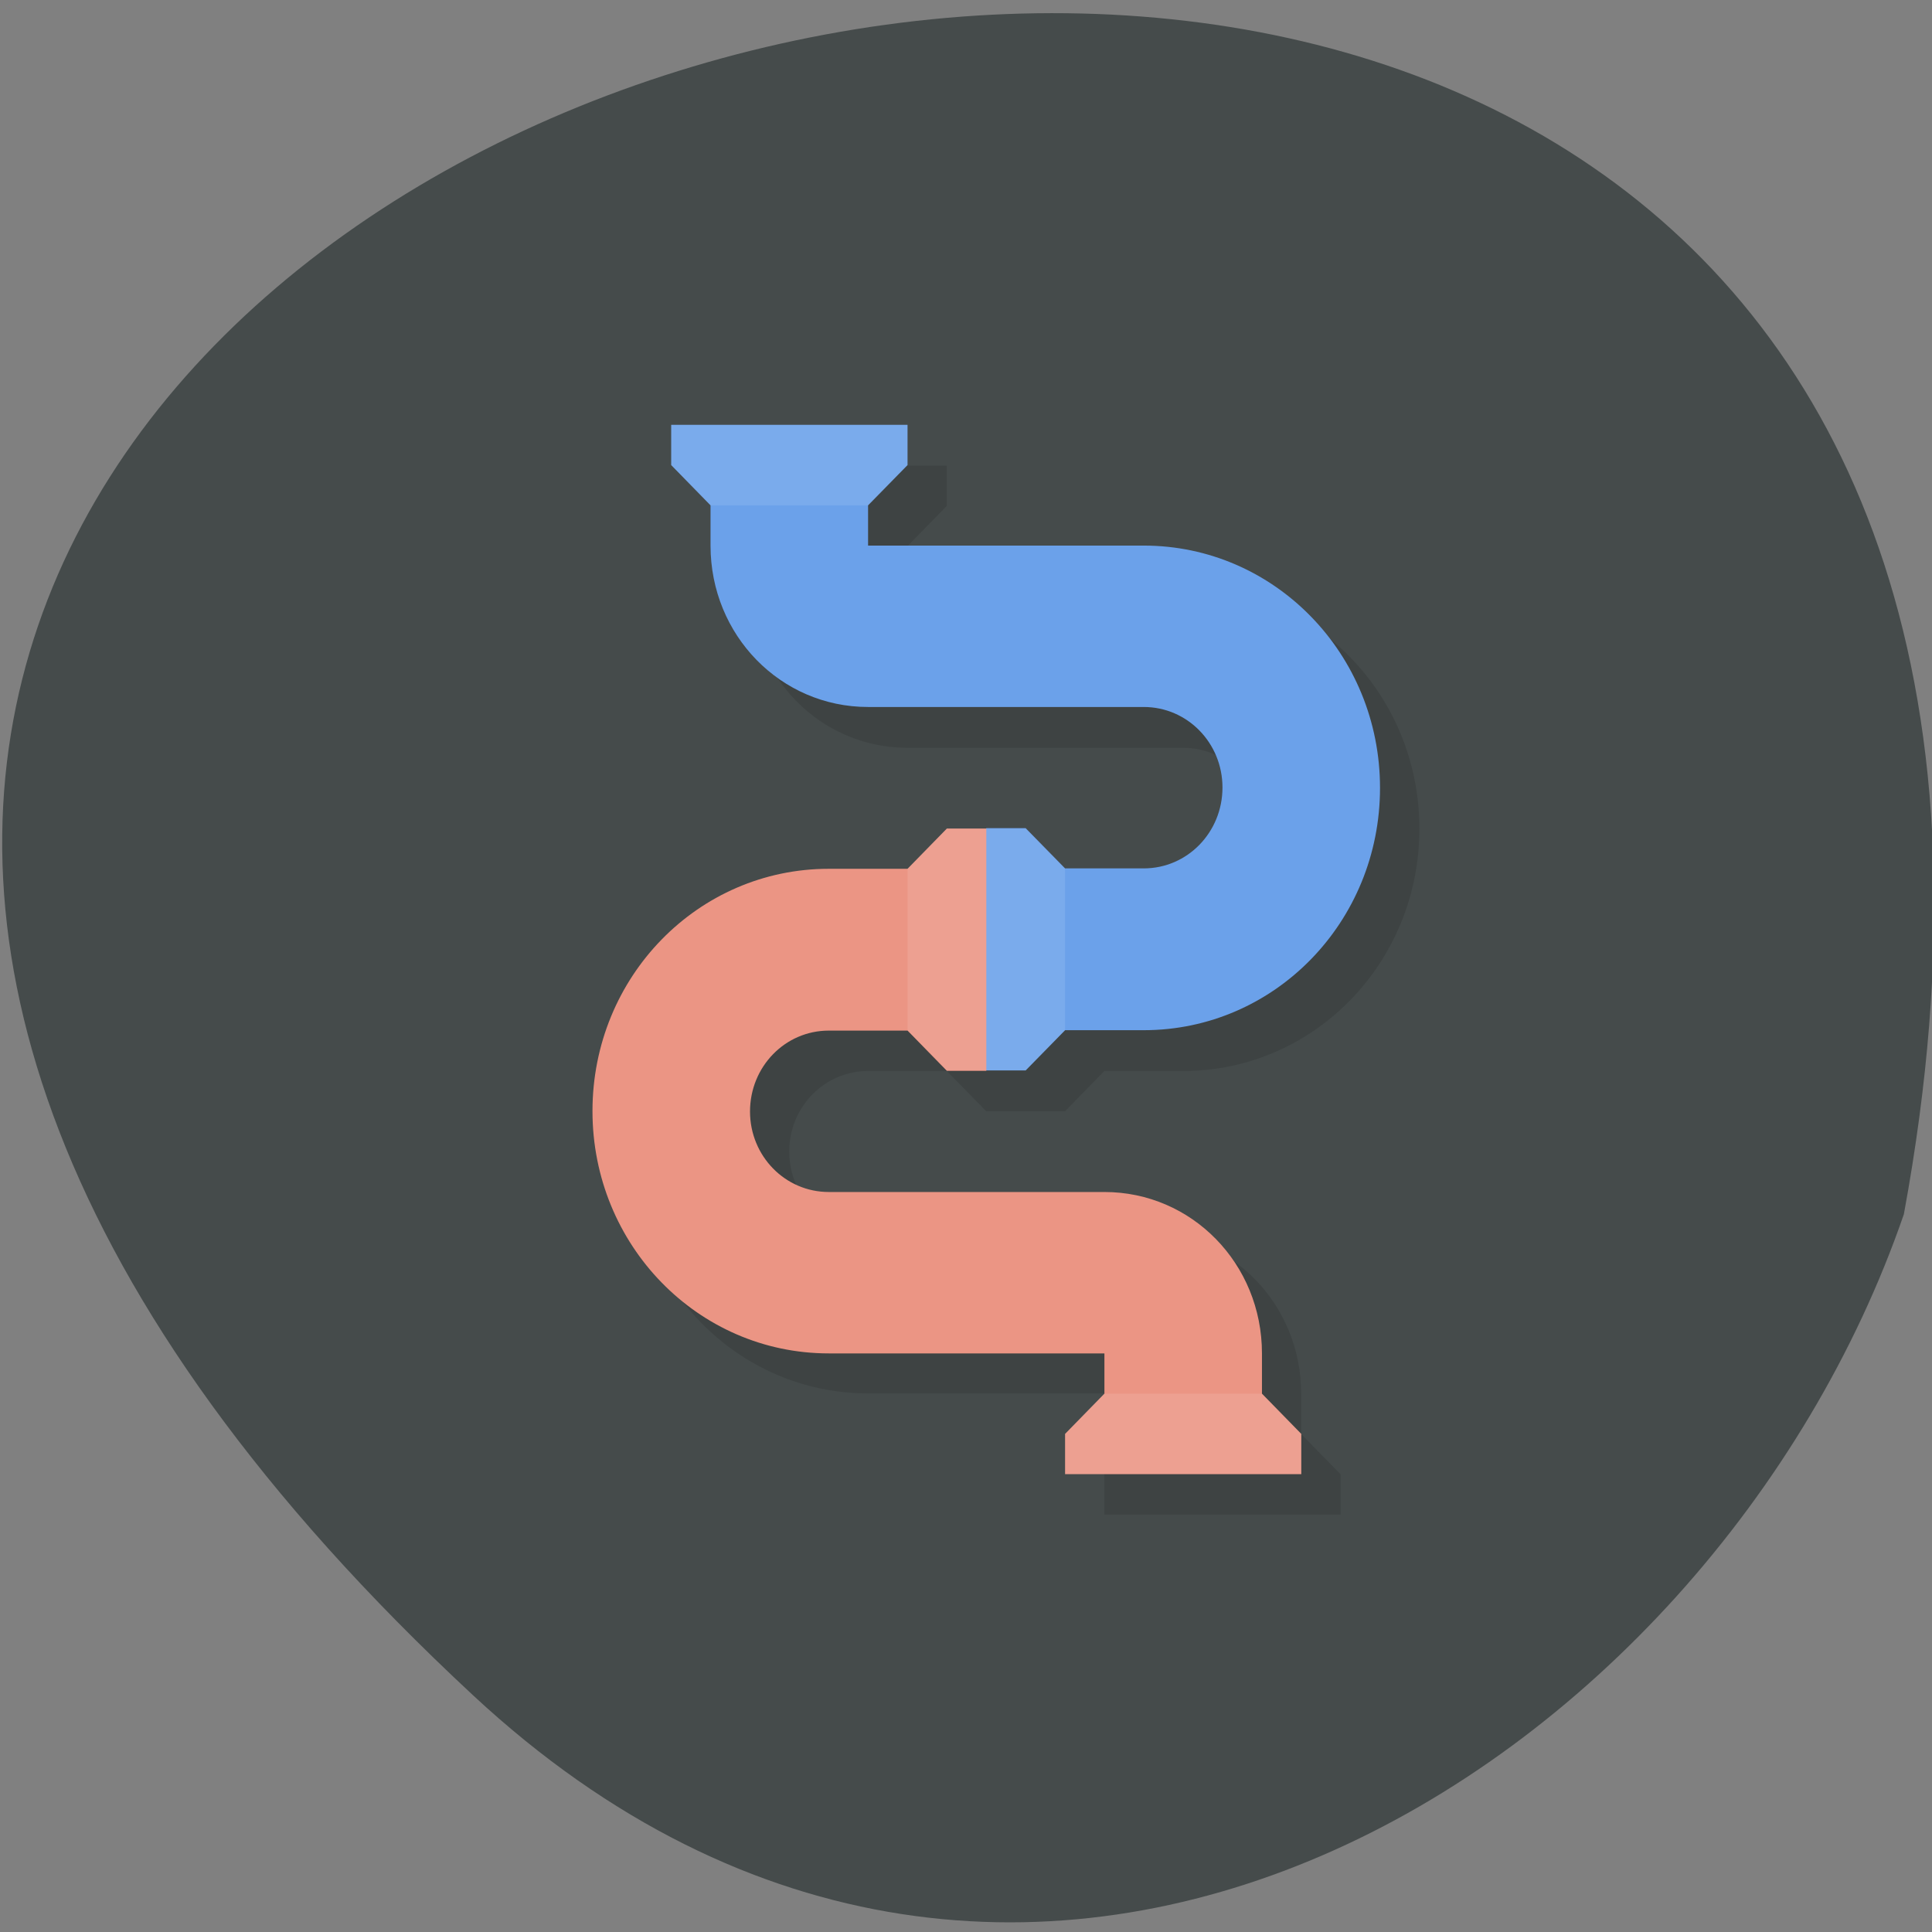 <svg xmlns="http://www.w3.org/2000/svg" viewBox="0 0 48 48"><rect x="0" y="0" width="48" height="48" fill="#808080" stroke="none"/><path d="m 11.754 42.12 c -42.508 -39.516 45.22 -64.41 35.547 -11.953 c -4.77 13.844 -21.898 24.645 -35.547 11.953" fill="#454b4b"/><path d="m 17.652 11.559 l 0.98 3.01 c 0 2.227 1.742 4.01 3.914 4.01 h 6.848 c 1.086 0 1.957 0.891 1.957 2 l -1.957 2 h -7.828 l -5.871 6.02 c 0 3.328 2.625 6.02 5.871 6.02 h 5.871 v 3.01 h 5.871 v -1 l -0.98 -1 v -1 c 0 -2.223 -1.738 -4.01 -3.914 -4.01 h -6.848 c -1.086 0 -1.957 -0.895 -1.957 -2.01 c 0 -1.109 0.875 -2 1.957 -2 h 1.957 l 0.98 1 h 1.957 l 0.977 -1 h 1.957 c 3.25 0 5.871 -2.688 5.871 -6.02 c 0 -3.328 -2.621 -6.02 -5.871 -6.02 l -6.848 -1 l 0.977 -1 v -1" fill-opacity="0.102"/><path d="m 16.676 10.555 v 1 l 0.977 1 v 1 c 0 2.227 1.742 4.01 3.914 4.01 h 6.848 c 1.086 0 1.957 0.895 1.957 2 c 0 1.113 -0.871 2.01 -1.957 2.01 h -1.953 l -0.98 -1 h -0.977 l -1.957 3.01 l 1.957 3.01 h 0.977 l 0.98 -1 h 1.953 c 3.25 0 5.871 -2.688 5.871 -6.02 c 0 -3.328 -2.621 -6.02 -5.871 -6.02 h -6.848 v -1 l 0.98 -1 v -1" fill="#6ba1ea"/><path d="m 32.33 36.625 v -1 l -0.977 -1 v -1 c 0 -2.227 -1.742 -4.01 -3.914 -4.01 h -6.848 c -1.086 0 -1.957 -0.895 -1.957 -2 c 0 -1.113 0.871 -2.01 1.957 -2.01 h 1.957 l 0.977 1 h 0.98 v -6.02 h -0.98 l -0.977 1 h -1.957 c -3.25 0 -5.871 2.684 -5.871 6.02 c 0 3.328 2.621 6.02 5.871 6.02 h 6.848 v 1 l -0.977 1 v 1" fill="#eb9584"/><path d="m 16.676 10.555 v 1 l 0.977 1 h 3.914 l 0.98 -1 v -1 m 0.977 10.03 l -0.977 1 v 4.01 l 0.977 1 h 1.957 l 0.98 -1 v -4.01 l -0.98 -1 m 1.957 14.04 l -0.977 1 v 1 h 5.867 v -1 l -0.977 -1" fill="#fff" fill-opacity="0.102"/></svg>